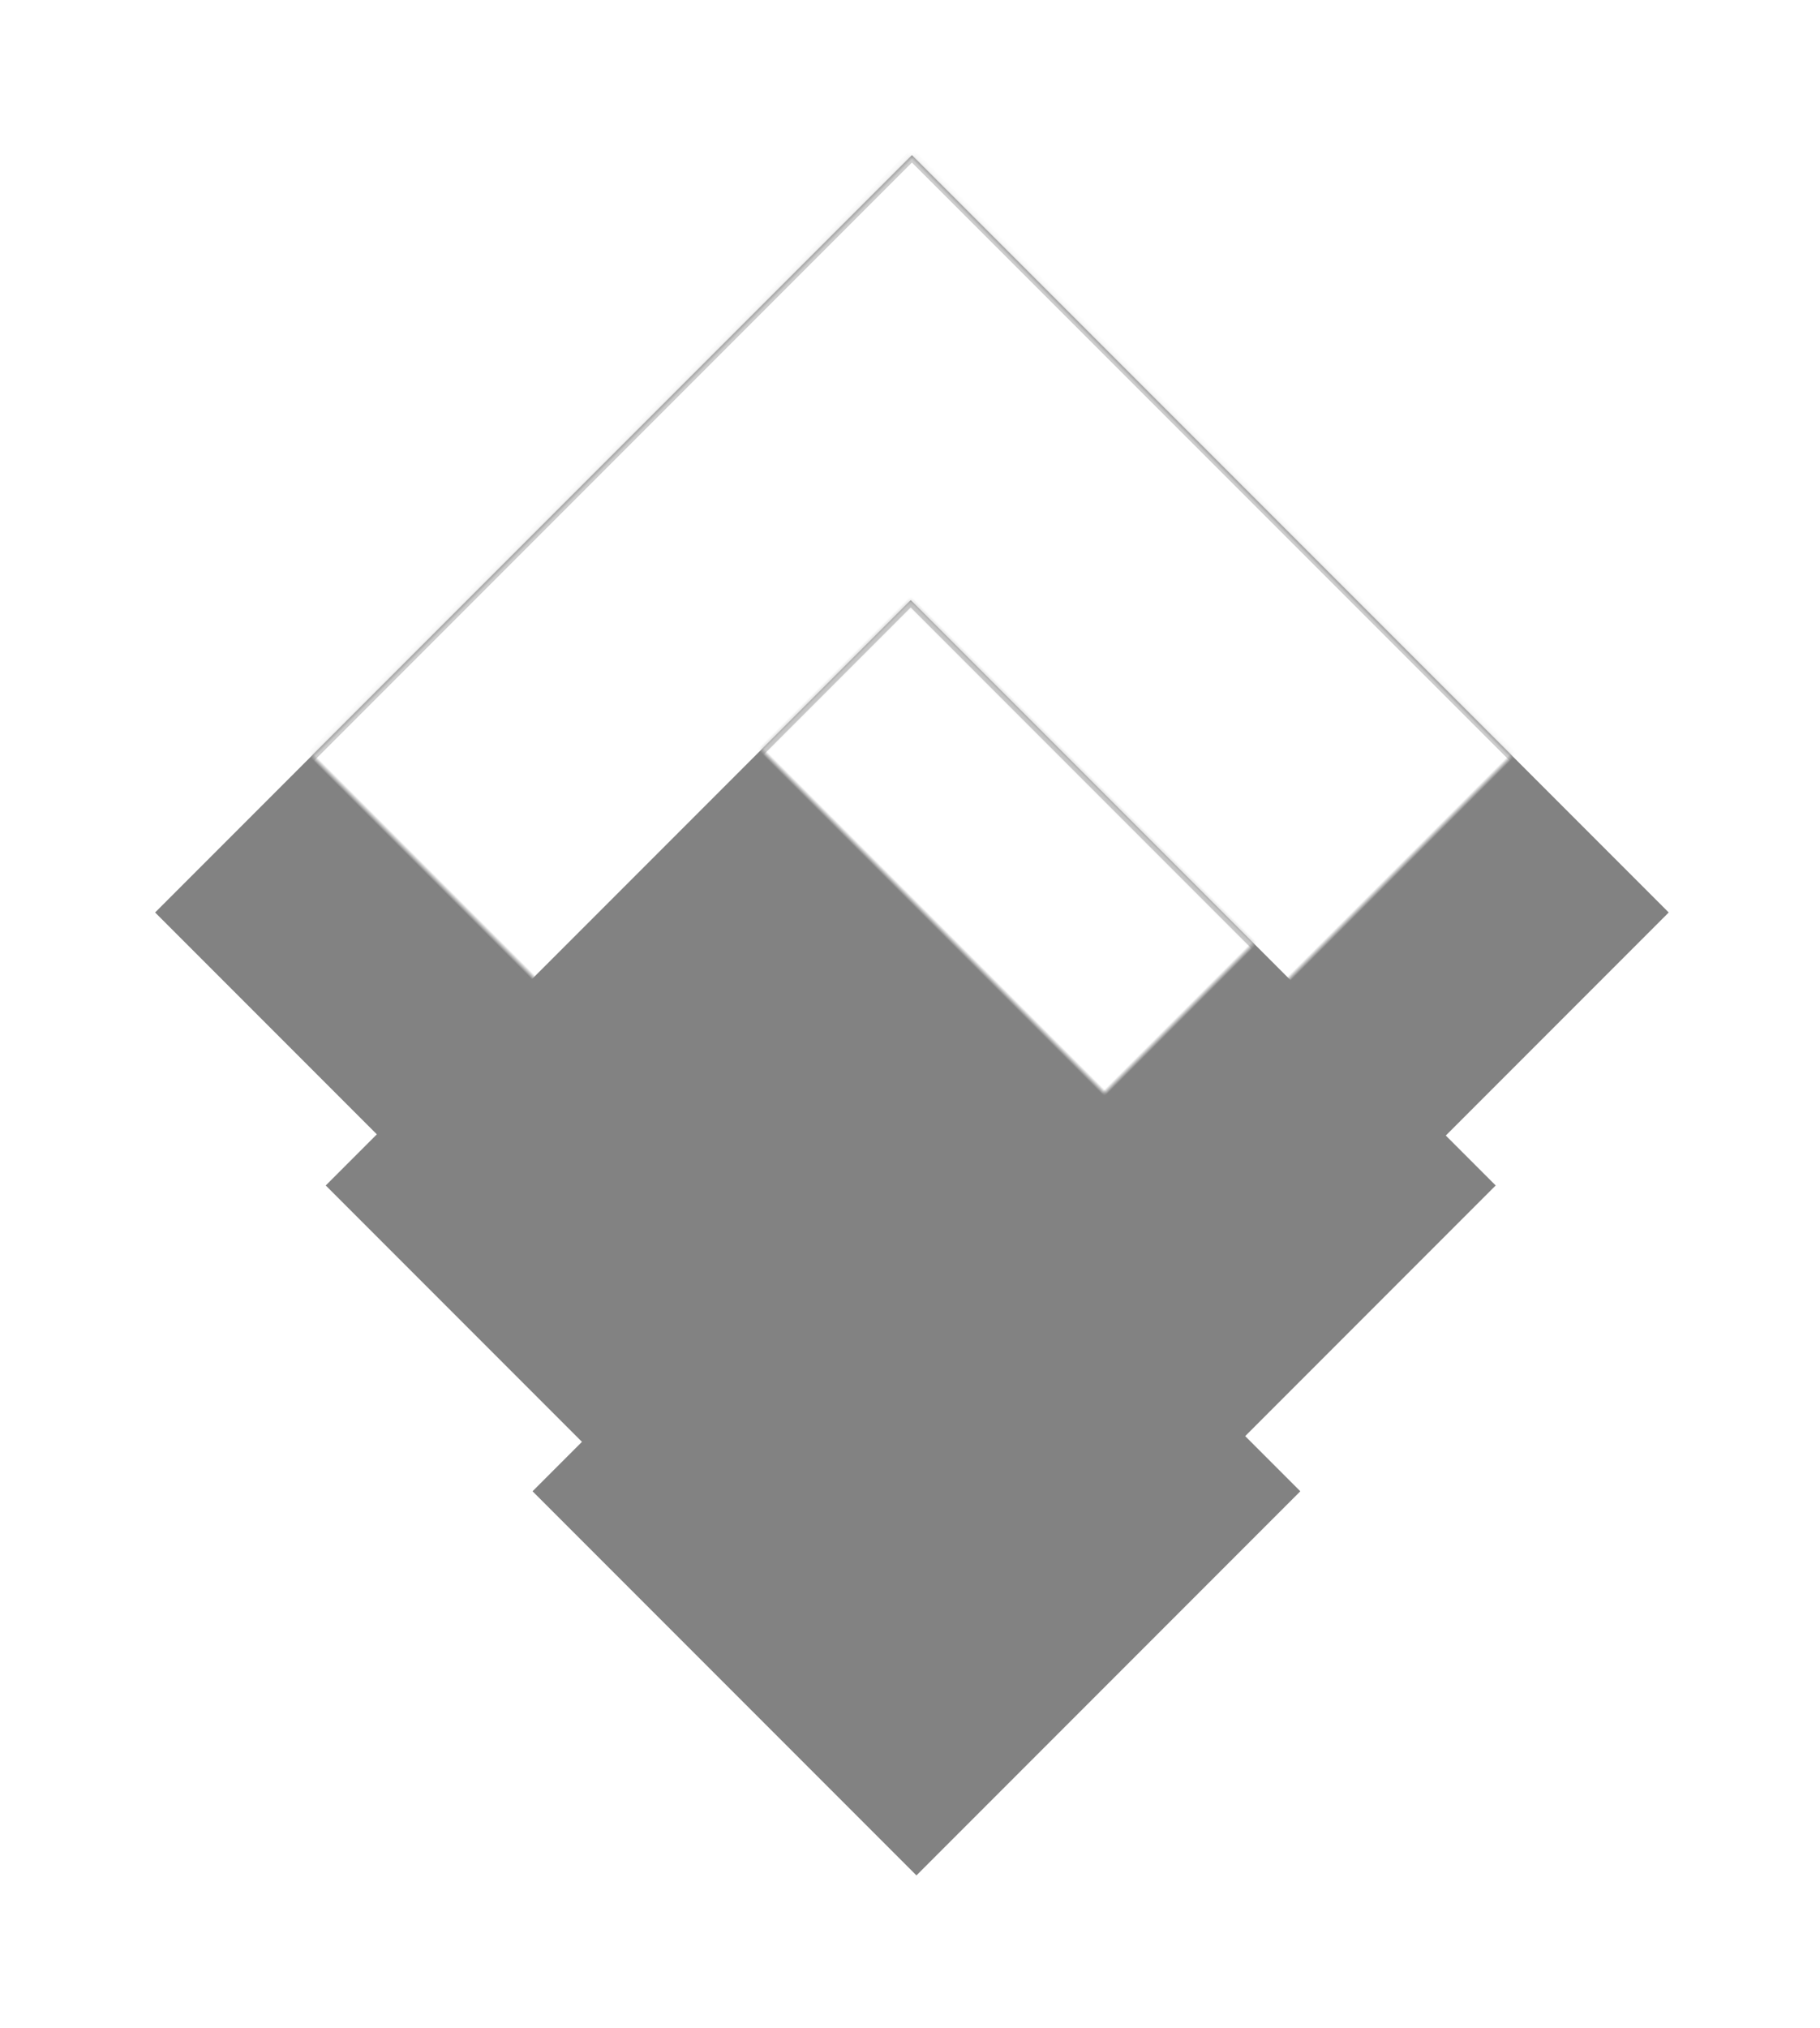 <?xml version="1.0" encoding="UTF-8" standalone="no"?>
<svg width="352px" height="392px" viewBox="0 0 352 392" version="1.1" xmlns="http://www.w3.org/2000/svg" xmlns:xlink="http://www.w3.org/1999/xlink">
    <!-- Generator: Sketch 3.7 (28169) - http://www.bohemiancoding.com/sketch -->
    <title>icon-family.scss</title>
    <desc>Created with Sketch.</desc>
    <defs>
        <rect id="path-1" x="42.871" y="42.871" width="207" height="207"></rect>
        <filter x="-50%" y="-50%" width="200%" height="200%" filterUnits="objectBoundingBox" id="filter-2">
            <feOffset dx="0" dy="0" in="SourceAlpha" result="shadowOffsetOuter1"></feOffset>
            <feGaussianBlur stdDeviation="17" in="shadowOffsetOuter1" result="shadowBlurOuter1"></feGaussianBlur>
            <feComposite in="shadowBlurOuter1" in2="SourceAlpha" operator="out" result="shadowBlurOuter1"></feComposite>
            <feColorMatrix values="0 0 0 0 0   0 0 0 0 0   0 0 0 0 0  0 0 0 0.5 0" type="matrix" in="shadowBlurOuter1"></feColorMatrix>
        </filter>
        <mask id="mask-3" maskContentUnits="userSpaceOnUse" maskUnits="objectBoundingBox" x="0" y="0" width="207" height="207" fill="white">
            <use xlink:href="#path-1"></use>
        </mask>
        <rect id="path-4" x="66.137" y="119.137" width="160" height="160"></rect>
        <filter x="-50%" y="-50%" width="200%" height="200%" filterUnits="objectBoundingBox" id="filter-5">
            <feOffset dx="0" dy="0" in="SourceAlpha" result="shadowOffsetOuter1"></feOffset>
            <feGaussianBlur stdDeviation="17" in="shadowOffsetOuter1" result="shadowBlurOuter1"></feGaussianBlur>
            <feComposite in="shadowBlurOuter1" in2="SourceAlpha" operator="out" result="shadowBlurOuter1"></feComposite>
            <feColorMatrix values="0 0 0 0 0   0 0 0 0 0   0 0 0 0 0  0 0 0 0.5 0" type="matrix" in="shadowBlurOuter1"></feColorMatrix>
        </filter>
        <mask id="mask-6" maskContentUnits="userSpaceOnUse" maskUnits="objectBoundingBox" x="0" y="0" width="160" height="160" fill="white">
            <use xlink:href="#path-4"></use>
        </mask>
        <rect id="path-7" x="94.746" y="205.746" width="105" height="105"></rect>
        <filter x="-50%" y="-50%" width="200%" height="200%" filterUnits="objectBoundingBox" id="filter-8">
            <feOffset dx="0" dy="0" in="SourceAlpha" result="shadowOffsetOuter1"></feOffset>
            <feGaussianBlur stdDeviation="17" in="shadowOffsetOuter1" result="shadowBlurOuter1"></feGaussianBlur>
            <feComposite in="shadowBlurOuter1" in2="SourceAlpha" operator="out" result="shadowBlurOuter1"></feComposite>
            <feColorMatrix values="0 0 0 0 0   0 0 0 0 0   0 0 0 0 0  0 0 0 0.5 0" type="matrix" in="shadowBlurOuter1"></feColorMatrix>
        </filter>
        <mask id="mask-9" maskContentUnits="userSpaceOnUse" maskUnits="objectBoundingBox" x="0" y="0" width="105" height="105" fill="white">
            <use xlink:href="#path-7"></use>
        </mask>
    </defs>
    <g id="Page-1" stroke="none" stroke-width="1" fill="none" fill-rule="evenodd" opacity="0.491">
        <g id="icon-family.scss" transform="translate(30, 30)">
            <g id="Rectangle-1" transform="translate(146.371, 146.371) rotate(-315) translate(-146.371, -146.371) ">
                <use fill="black" fill-opacity="1" filter="url(#filter-2)" xlink:href="#path-1"></use>
                <use stroke="#979797" mask="url(#mask-3)" stroke-width="2" fill="#FFFFFF" fill-rule="evenodd" xlink:href="#path-1"></use>
            </g>
            <g id="Rectangle-1" transform="translate(146.137, 199.137) rotate(-315) translate(-146.137, -199.137) ">
                <use fill="black" fill-opacity="1" filter="url(#filter-5)" xlink:href="#path-4"></use>
                <use stroke="#979797" mask="url(#mask-6)" stroke-width="2" fill="#FFFFFF" fill-rule="evenodd" xlink:href="#path-4"></use>
            </g>
            <g id="Rectangle-1" transform="translate(147.246, 258.246) rotate(-315) translate(-147.246, -258.246) ">
                <use fill="black" fill-opacity="1" filter="url(#filter-8)" xlink:href="#path-7"></use>
                <use stroke="#979797" mask="url(#mask-9)" stroke-width="2" fill="#FFFFFF" fill-rule="evenodd" xlink:href="#path-7"></use>
            </g>
        </g>
    </g>
</svg>